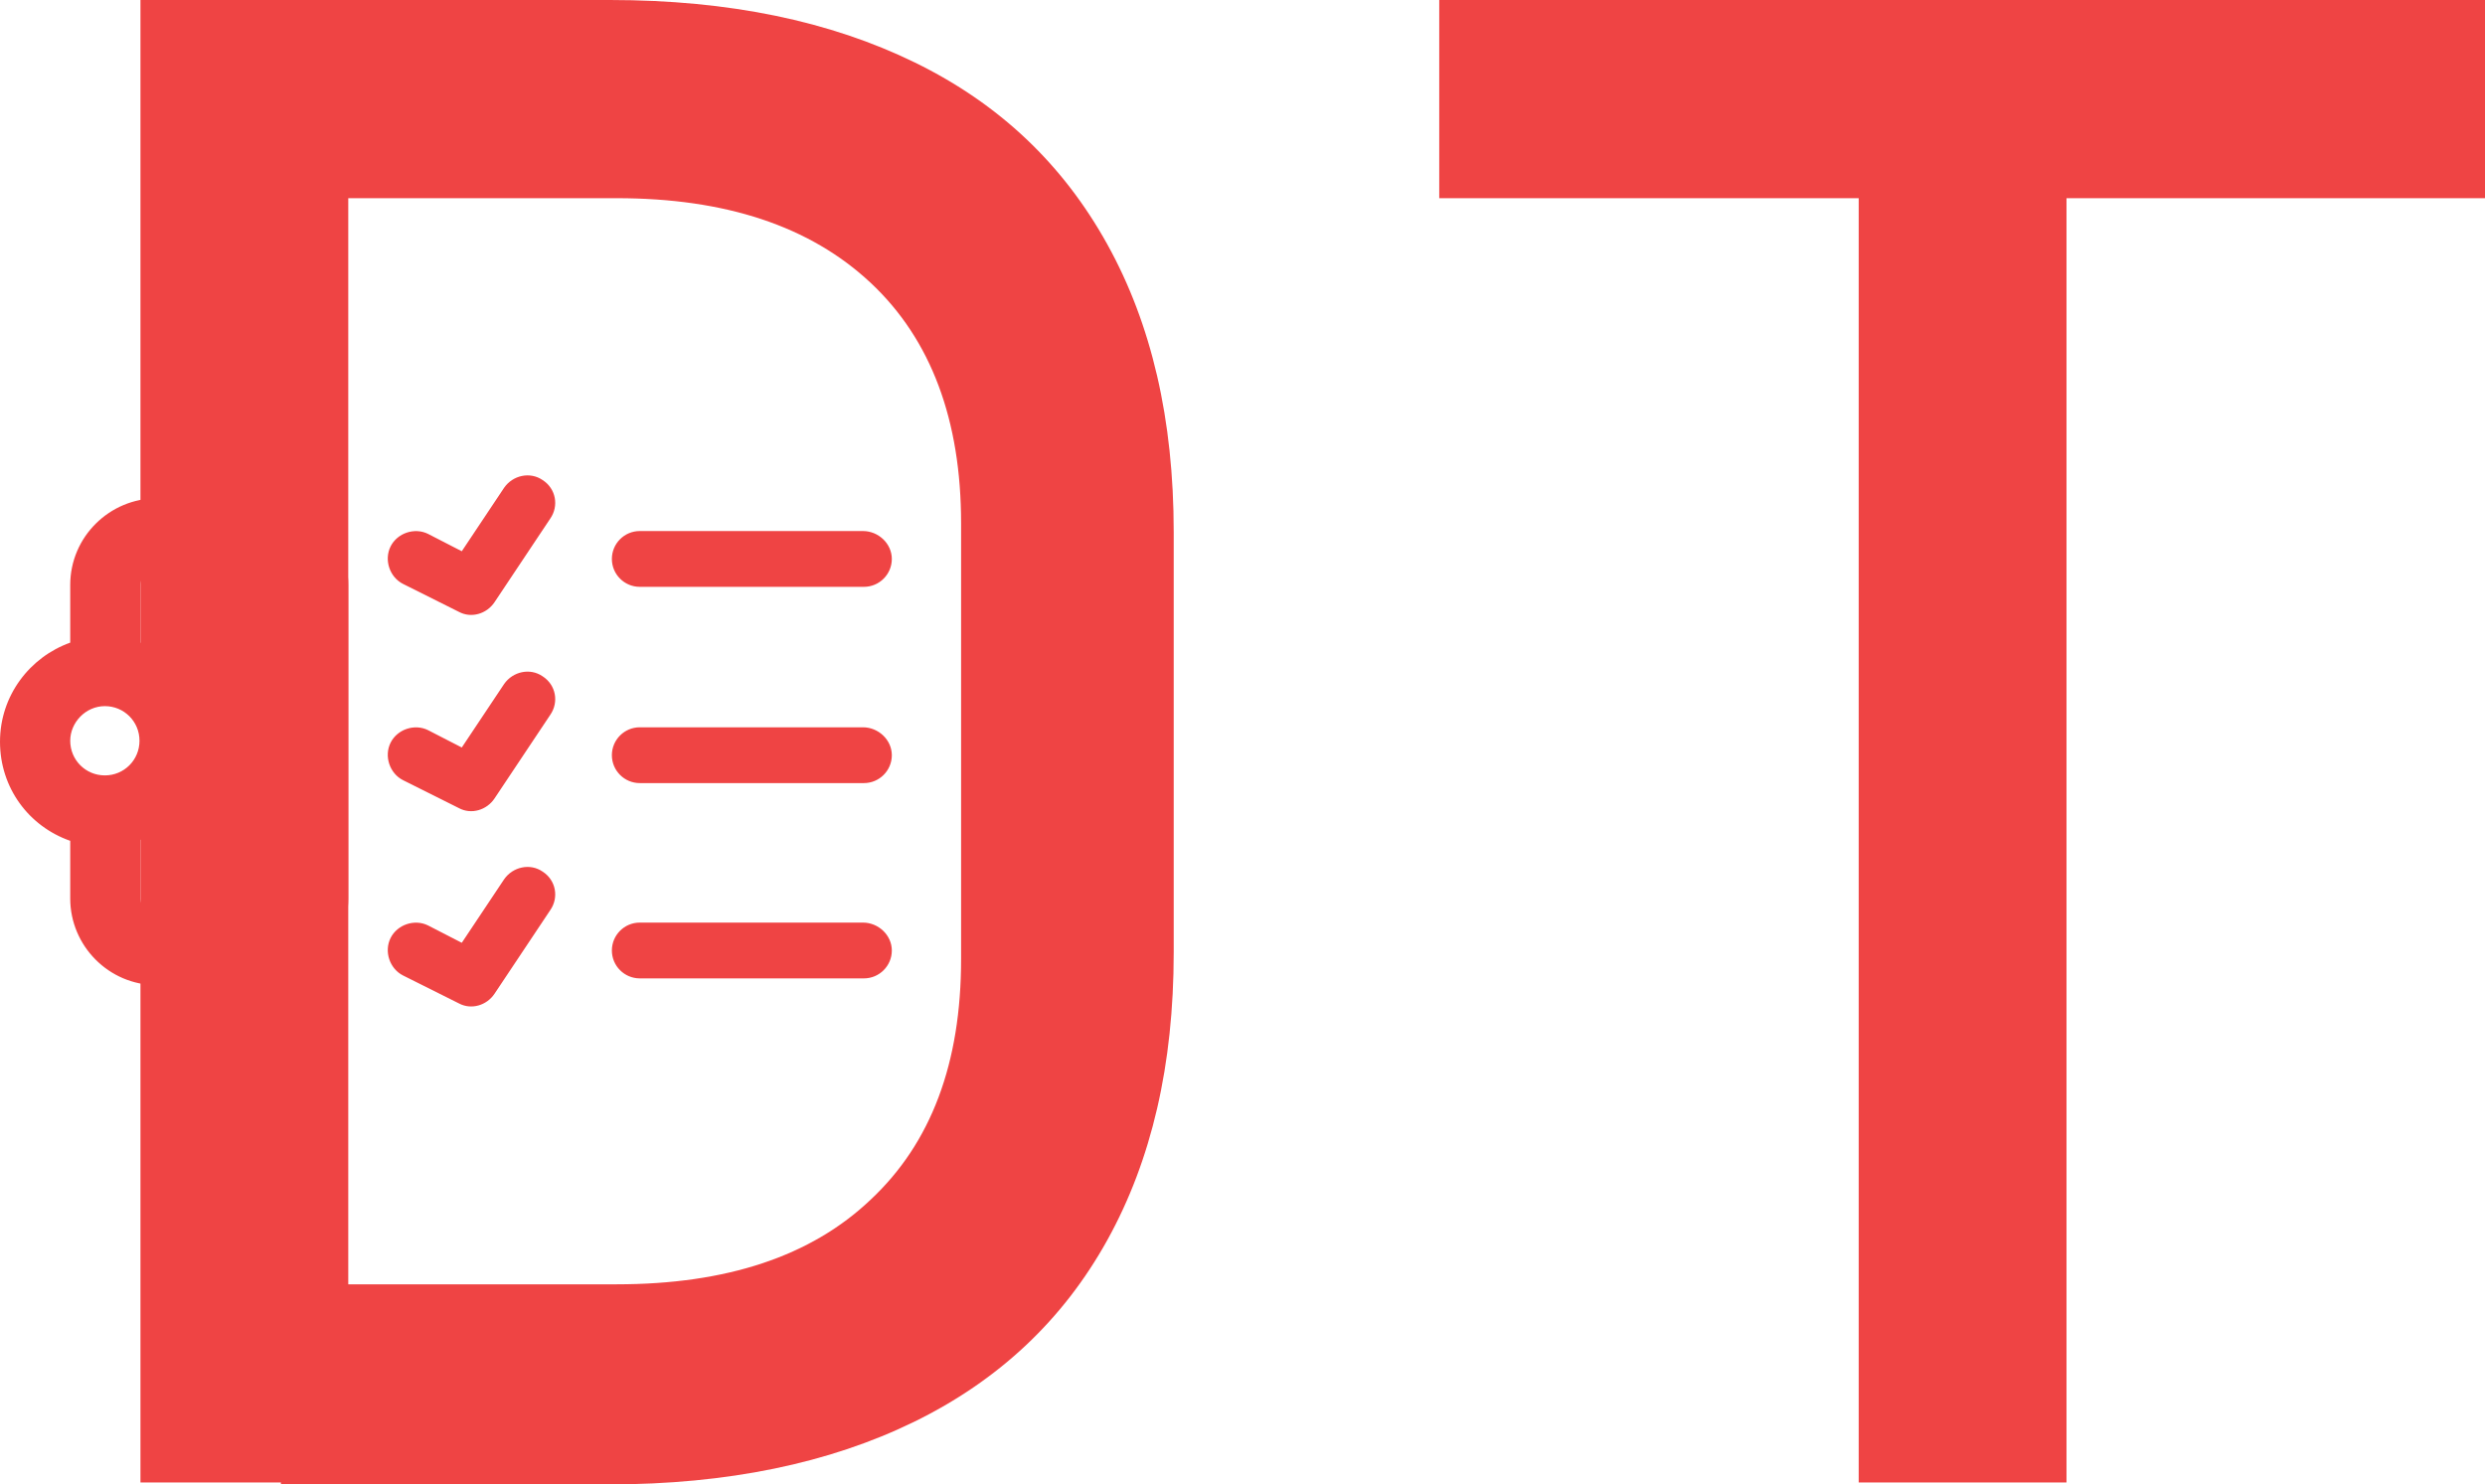 <svg xmlns="http://www.w3.org/2000/svg" id="a" viewBox="0 0 258.3 154.3"><defs><style>.b{fill:#ef4444}</style></defs><path d="M149.6 0h108.7v20.6H149.6V0Zm43.6 12.6h21.6v141.5h-21.6V12.6ZM14.6 0h21.6v154.1H14.6V0Zm14.6 133.5h34.9c11.4 0 20.2-2.9 26.4-8.8 6.3-5.9 9.4-14.2 9.4-25V54.4c0-10.7-3.1-19.1-9.4-25-6.3-5.9-15.1-8.8-26.4-8.8H29.2V0h34.2c12.4 0 22.9 2.2 31.7 6.5s15.4 10.6 20 18.9c4.6 8.3 6.9 18.2 6.9 29.9V99c0 11.7-2.3 21.6-6.9 29.9-4.6 8.3-11.3 14.6-20.1 18.9-8.8 4.3-19.4 6.5-31.7 6.5H29.2v-20.8Z" class="b"/><path d="M89.7 95.9H66.5c-1.6 0-2.9 1.3-2.9 2.9s1.3 2.9 2.9 2.9h23.3c1.6 0 2.9-1.3 2.9-2.9s-1.4-2.9-3-2.9ZM56.4 90.6c-1.3-.9-3.1-.5-4 .8L48 98l-3.5-1.8c-1.4-.7-3.2-.1-3.9 1.3s-.1 3.2 1.3 3.9l5.8 2.9c1.3.7 2.9.2 3.7-1l5.8-8.7c.9-1.3.6-3.1-.8-4ZM89.7 75.6H66.5c-1.6 0-2.9 1.3-2.9 2.9s1.3 2.9 2.9 2.9h23.3c1.6 0 2.9-1.3 2.9-2.9s-1.4-2.9-3-2.9ZM56.4 70.3c-1.3-.9-3.1-.5-4 .8L48 77.7l-3.5-1.8c-1.4-.7-3.2-.1-3.9 1.3s-.1 3.2 1.3 3.9l5.8 2.9c1.3.7 2.9.2 3.7-1l5.8-8.7c.9-1.3.6-3.1-.8-4ZM89.7 55.2H66.5c-1.6 0-2.9 1.3-2.9 2.9s1.3 2.9 2.9 2.9h23.3c1.6 0 2.9-1.3 2.9-2.9s-1.4-2.9-3-2.9ZM56.4 49.9c-1.3-.9-3.1-.5-4 .8L48 57.3l-3.5-1.8c-1.4-.7-3.2-.1-3.9 1.3-.7 1.4-.1 3.2 1.3 3.9l5.8 2.9c1.3.7 2.9.2 3.7-1l5.8-8.7c.9-1.3.6-3.1-.8-4ZM27.2 51.8H16.3c-4.9 0-9 4-9 9v6C3.1 68.3 0 72.3 0 77.1s3 8.8 7.3 10.3v6c0 4.9 4 9 9 9h10.9c4.9 0 9-4 9-9V60.8c0-5-4-9-9-9ZM10.9 73.4c2 0 3.6 1.6 3.6 3.6s-1.6 3.6-3.6 3.6S7.3 79 7.3 77c0-1.9 1.6-3.6 3.6-3.6Zm18 20c0 .9-.8 1.7-1.7 1.7H16.3c-.9 0-1.7-.8-1.7-1.7v-6.1c4.2-1.5 7.2-5.5 7.2-10.2s-3-8.8-7.2-10.3v-6c0-.9.8-1.7 1.7-1.7h10.9c.9 0 1.7.8 1.7 1.7v32.6Z" class="b"/></svg>